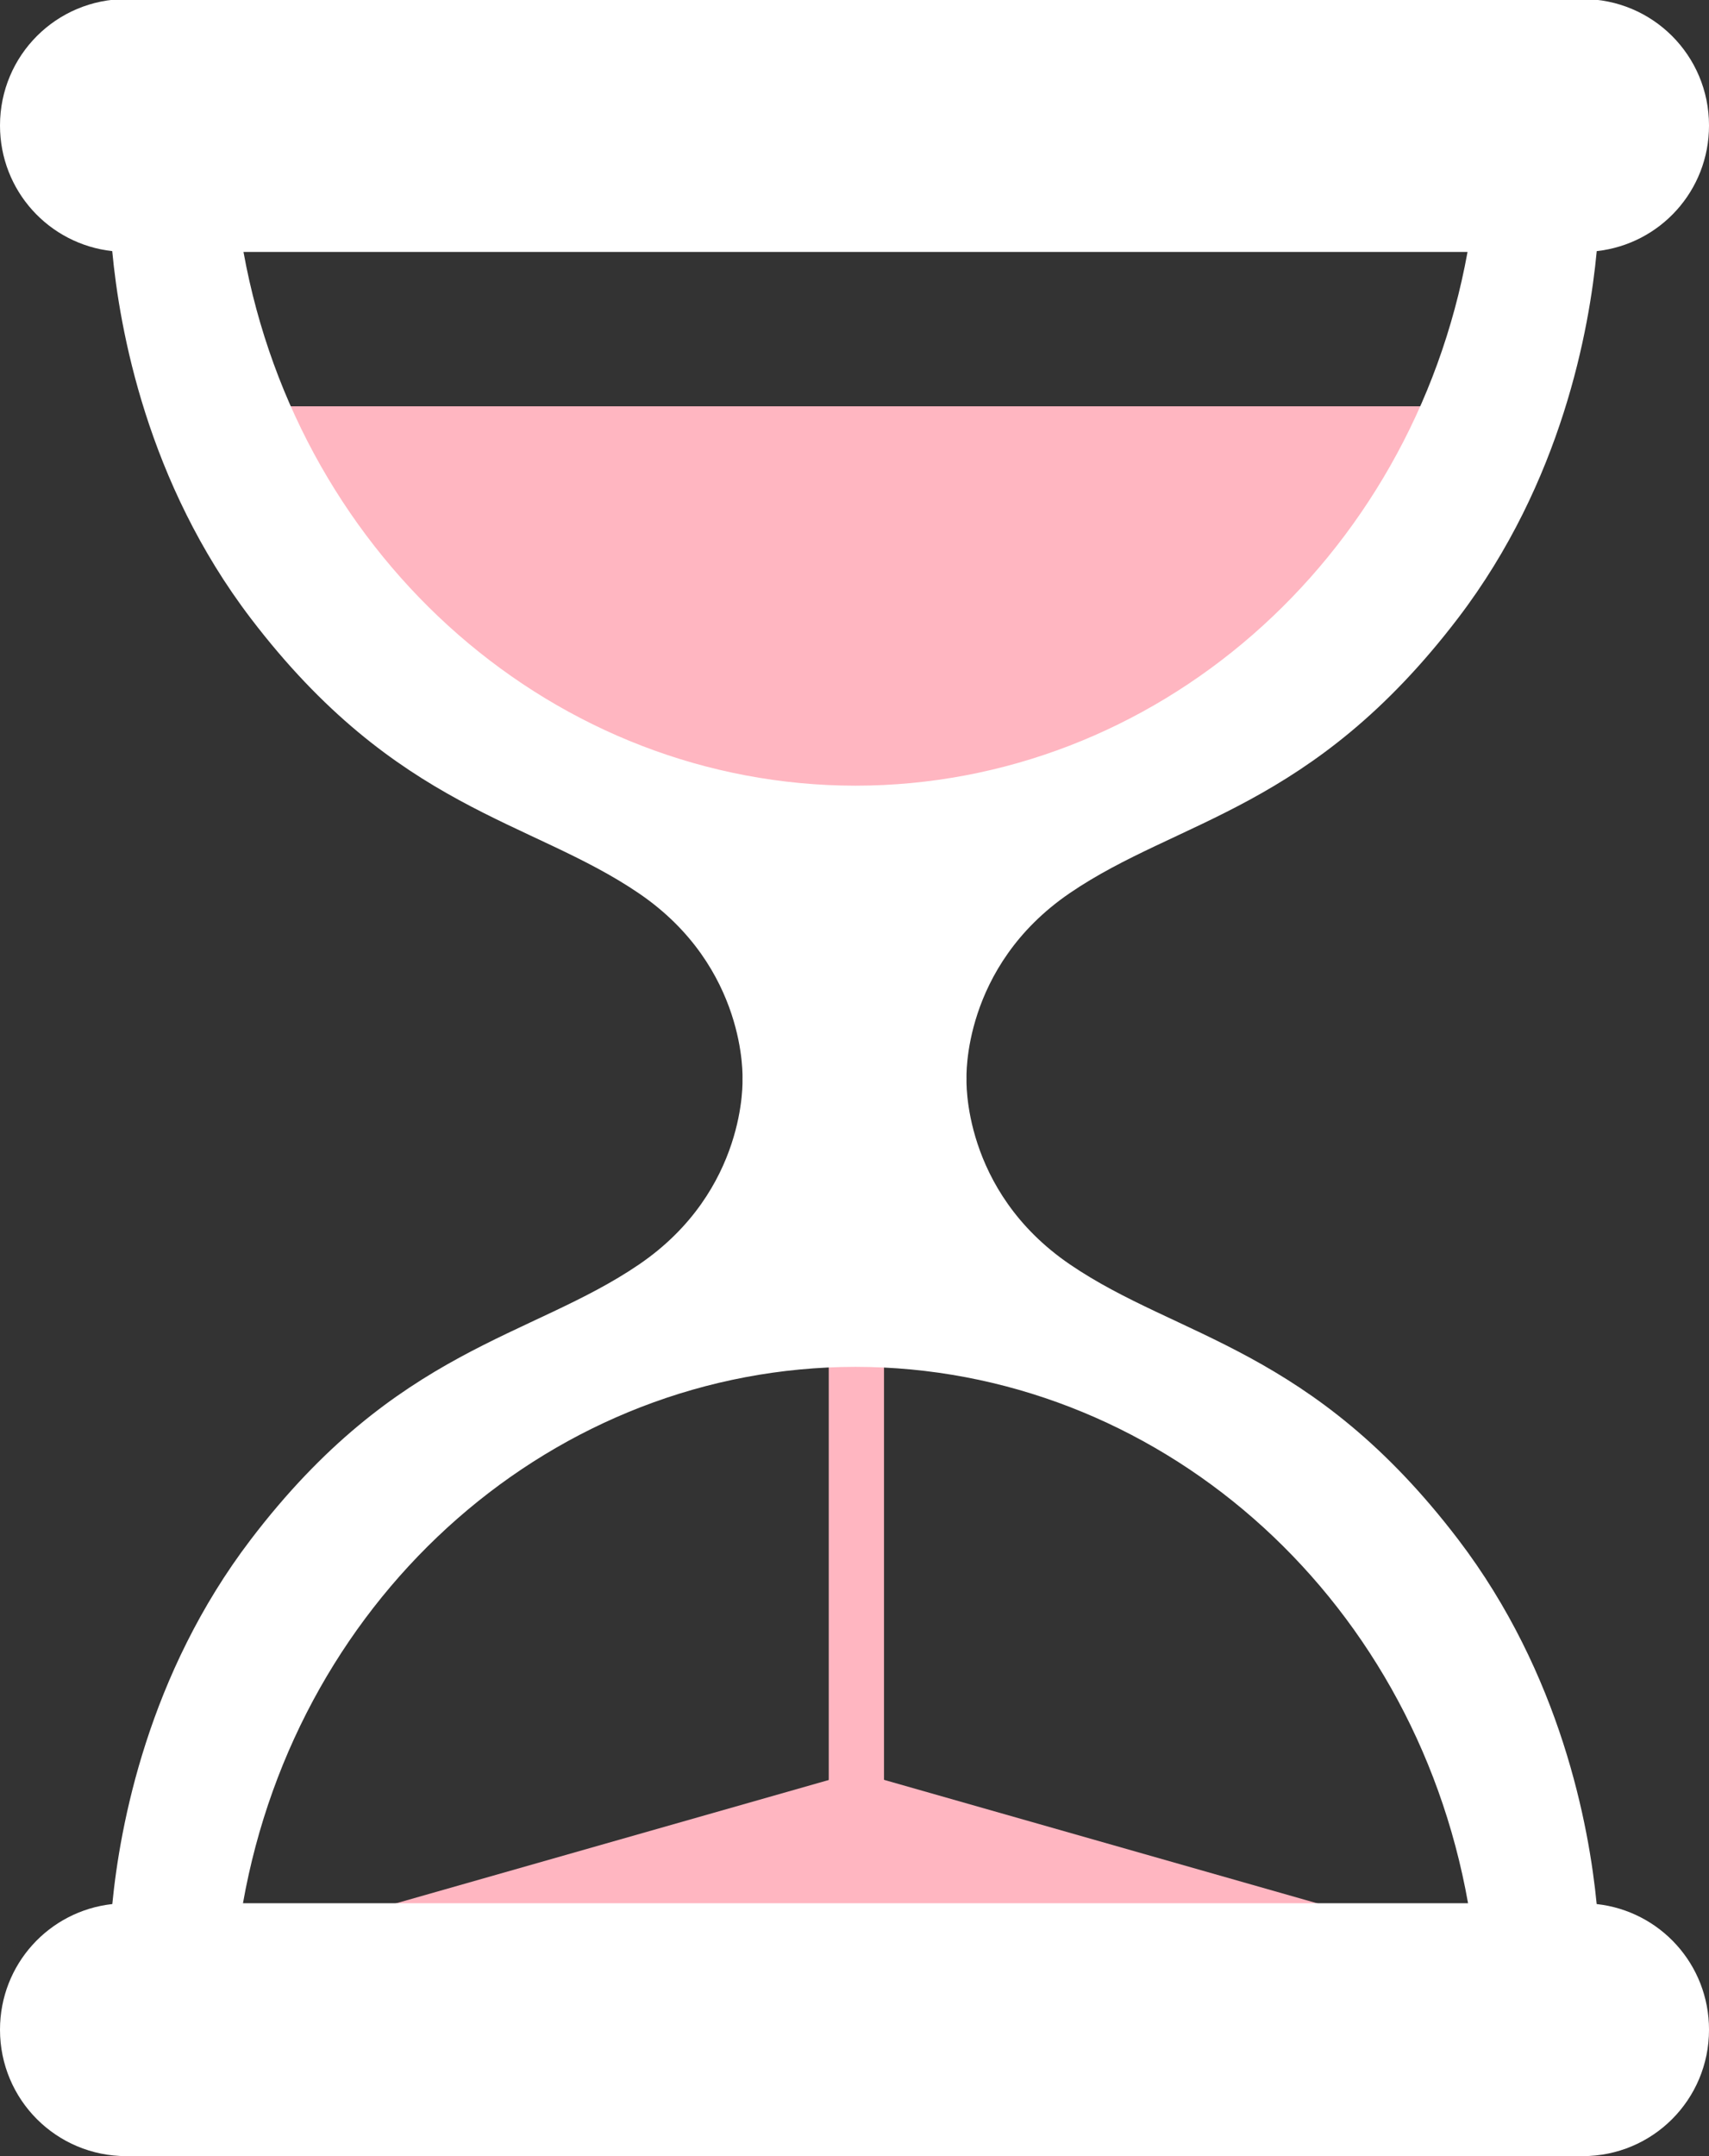 <?xml version="1.0" encoding="UTF-8" standalone="no"?>
<svg
   id="eFL54zYQI6y1"
   viewBox="0 0 121.708 153.458"
   shape-rendering="geometricPrecision"
   text-rendering="geometricPrecision"
   version="1.1"
   sodipodi:docname="hourglass-animated.svg"
   inkscape:version="1.2.1 (9c6d41e410, 2022-07-14, custom)"
   xmlns:inkscape="http://www.inkscape.org/namespaces/inkscape"
   xmlns:sodipodi="http://sodipodi.sourceforge.net/DTD/sodipodi-0.dtd"
   xmlns="http://www.w3.org/2000/svg"
   xmlns:svg="http://www.w3.org/2000/svg">
  <rect x="0" y="0" width="121.708" height="153.458" fill="#333333" stroke="none"/>
  <defs
     id="defs26" />
  <sodipodi:namedview
     id="namedview24"
     pagecolor="#3c3c3c"
     bordercolor="#111111"
     borderopacity="1"
     inkscape:showpageshadow="0"
     inkscape:pageopacity="0"
     inkscape:pagecheckerboard="1"
     inkscape:deskcolor="#d1d1d1"
     showgrid="false"
     inkscape:zoom="3.8106587"
     inkscape:cx="80.5635"
     inkscape:cy="71.116314"
     inkscape:window-width="1920"
     inkscape:window-height="1007"
     inkscape:window-x="0"
     inkscape:window-y="0"
     inkscape:window-maximized="1"
     inkscape:current-layer="g21" />
  <style
     id="style2"><![CDATA[
#eFL54zYQI6y4_to {animation: eFL54zYQI6y4_to__to 1300ms linear 1 normal forwards; animation-delay: 6.8s;}@keyframes eFL54zYQI6y4_to__to { 0% {transform: translate(61.094px,138.373px)} 100% {transform: translate(61.094px,115.548px)}} #eFL54zYQI6y5_to {animation: eFL54zYQI6y5_to__to 1300ms linear 1 normal forwards; animation-delay: 6.8s; }@keyframes eFL54zYQI6y5_to__to { 0% {transform: translate(61.081px,110.085px)} 76.923% {transform: translate(61.081px,110.085px)} 100% {transform: translate(61.081px,121.473px)}} #eFL54zYQI6y5_ts {animation: eFL54zYQI6y5_ts__ts 1300ms linear 1 normal forwards; animation-delay: 6.8s; }@keyframes eFL54zYQI6y5_ts__ts { 0% {transform: scale(1,1.604)} 76.923% {transform: scale(1,1.604)} 100% {transform: scale(1,0.744)}} #eFL54zYQI6y6_to {animation: eFL54zYQI6y6_to__to 1300ms linear 1 normal forwards; animation-delay: 6.8s; }@keyframes eFL54zYQI6y6_to__to { 0% {transform: translate(61.073px,42.788px)} 69.231% {transform: translate(61.327px,58.756px)} 100% {transform: translate(61.327px,58.756px)}} #eFL54zYQI6y6_ts {animation: eFL54zYQI6y6_ts__ts 1300ms linear 1 normal forwards; animation-delay: 6.8s; }@keyframes eFL54zYQI6y6_ts__ts { 0% {transform: scale(1,1)} 23.077% {transform: scale(0.894,0.743)} 69.231% {transform: scale(0.536,0.143)} 100% {transform: scale(0.536,0.143)}} #eFL54zYQI6y7_to {animation: eFL54zYQI6y7_to__to 1300ms linear 1 normal forwards; animation-delay: 6.8s; }@keyframes eFL54zYQI6y7_to__to { 0% {transform: translate(61.327px,140.241px)} 15.385% {transform: translate(61.327px,136.506px)} 100% {transform: translate(61.327px,126.658px)}} #eFL54zYQI6y7_ts {animation: eFL54zYQI6y7_ts__ts 1300ms linear 1 normal forwards; animation-delay: 6.8s; }@keyframes eFL54zYQI6y7_ts__ts { 0% {transform: scale(1,1)} 100% {transform: scale(1.031,9.886)}}
]]></style>
  <g
     transform="translate(-0.094,-0.031)"
     id="g21">
    <g
       id="eFL54zYQI6y4_to"
       transform="translate(61.094,138.373)">
      <rect
         width="44.596"
         height="44.596"
         rx="0"
         ry="0"
         transform="matrix(0.962,-0.274,0.962,0.274,-42.895,-1.7475603e-4)"
         fill="#ffffff"
         stroke-width="0.396"
         id="rect6"
         x="0"
         y="0"
         style="stroke:none;fill:#ffb6c1;fill-opacity:1" />
    </g>
    <g
       id="eFL54zYQI6y5_to"
       transform="translate(61.081,110.085)">
      <g
         id="eFL54zYQI6y5_ts"
         transform="scale(1,1.604)">
        <rect
           width="3.935"
           height="30.156"
           rx="2.401"
           ry="2.401"
           transform="translate(-1.967,-15.078)"
           fill="#ffffff"
           stroke-width="1.038"
           id="rect9"
           x="0"
           y="0"
           style="stroke:none;fill:#ffb6c1;fill-opacity:1" />
      </g>
    </g>
    <g
       id="eFL54zYQI6y6_to"
       transform="translate(61.073,42.788)">
      <g
         id="eFL54zYQI6y6_ts">
        <path
           d="m 20.614,28.95 c 0.588,15.396 18.525,27.666 40.46,27.676 21.935,-0.01 39.872,-12.28 40.46,-27.676 z"
           transform="translate(-61.073,-42.788)"
           fill="#ffffff"
           stroke-width="0.536"
           id="path13"
           style="stroke:none;fill:#ffb6c1;fill-opacity:1" />
      </g>
    </g>
    <g
       id="eFL54zYQI6y7_to"
       transform="translate(61.327,140.241)">
      <g
         id="eFL54zYQI6y7_ts">
        <rect
           width="87.544"
           height="2.25"
           rx="0"
           ry="0"
           transform="translate(-43.772,-1.125)"
           fill="#ffffff"
           stroke-width="0.595"
           id="rect17"
           x="0"
           y="0"
           style="stroke:none;fill:#ffb6c1;fill-opacity:1" />
      </g>
    </g>
    <path
       id="path4"
       style="fill:#ffffff;fill-opacity:1"
       d="M 9.094 -0.037 C 4.109 -0.037 0.094 3.977 0.094 8.963 C 0.094 13.608 3.579 17.406 8.087 17.904 C 8.609 23.466 10.559 34.346 17.956 44.045 C 28.371 57.7 37.889 58.358 45.61 63.623 C 53.331 68.887 52.971 76.822 52.971 76.822 C 52.971 76.822 53.331 84.759 45.61 90.023 C 37.889 95.288 28.371 95.946 17.956 109.601 C 10.629 119.207 8.637 129.968 8.092 135.549 C 3.582 136.044 0.094 139.843 0.094 144.49 C 0.094 149.476 4.109 153.49 9.094 153.49 L 112.803 153.49 C 117.789 153.49 121.803 149.476 121.803 144.49 C 121.803 139.843 118.314 136.044 113.803 135.549 C 113.259 129.968 111.268 119.207 103.942 109.601 C 93.527 95.946 84.009 95.288 76.288 90.023 C 68.566 84.759 68.926 76.806 68.926 76.806 C 68.926 76.806 68.566 68.854 76.288 63.59 C 84.009 58.325 93.527 57.667 103.942 44.011 C 111.338 34.315 113.284 23.457 113.807 17.904 C 118.316 17.407 121.803 13.608 121.803 8.963 C 121.803 3.977 117.789 -0.037 112.803 -0.037 L 9.094 -0.037 z M 17.434 17.963 L 104.606 17.963 C 100.604 39.987 82.324 55.935 61.02 55.951 C 39.716 55.935 21.436 39.987 17.434 17.963 z M 61.02 97.314 C 82.384 97.33 100.711 113.369 104.643 135.49 L 17.397 135.49 C 21.329 113.369 39.656 97.33 61.02 97.314 z " />
  </g>
</svg>
